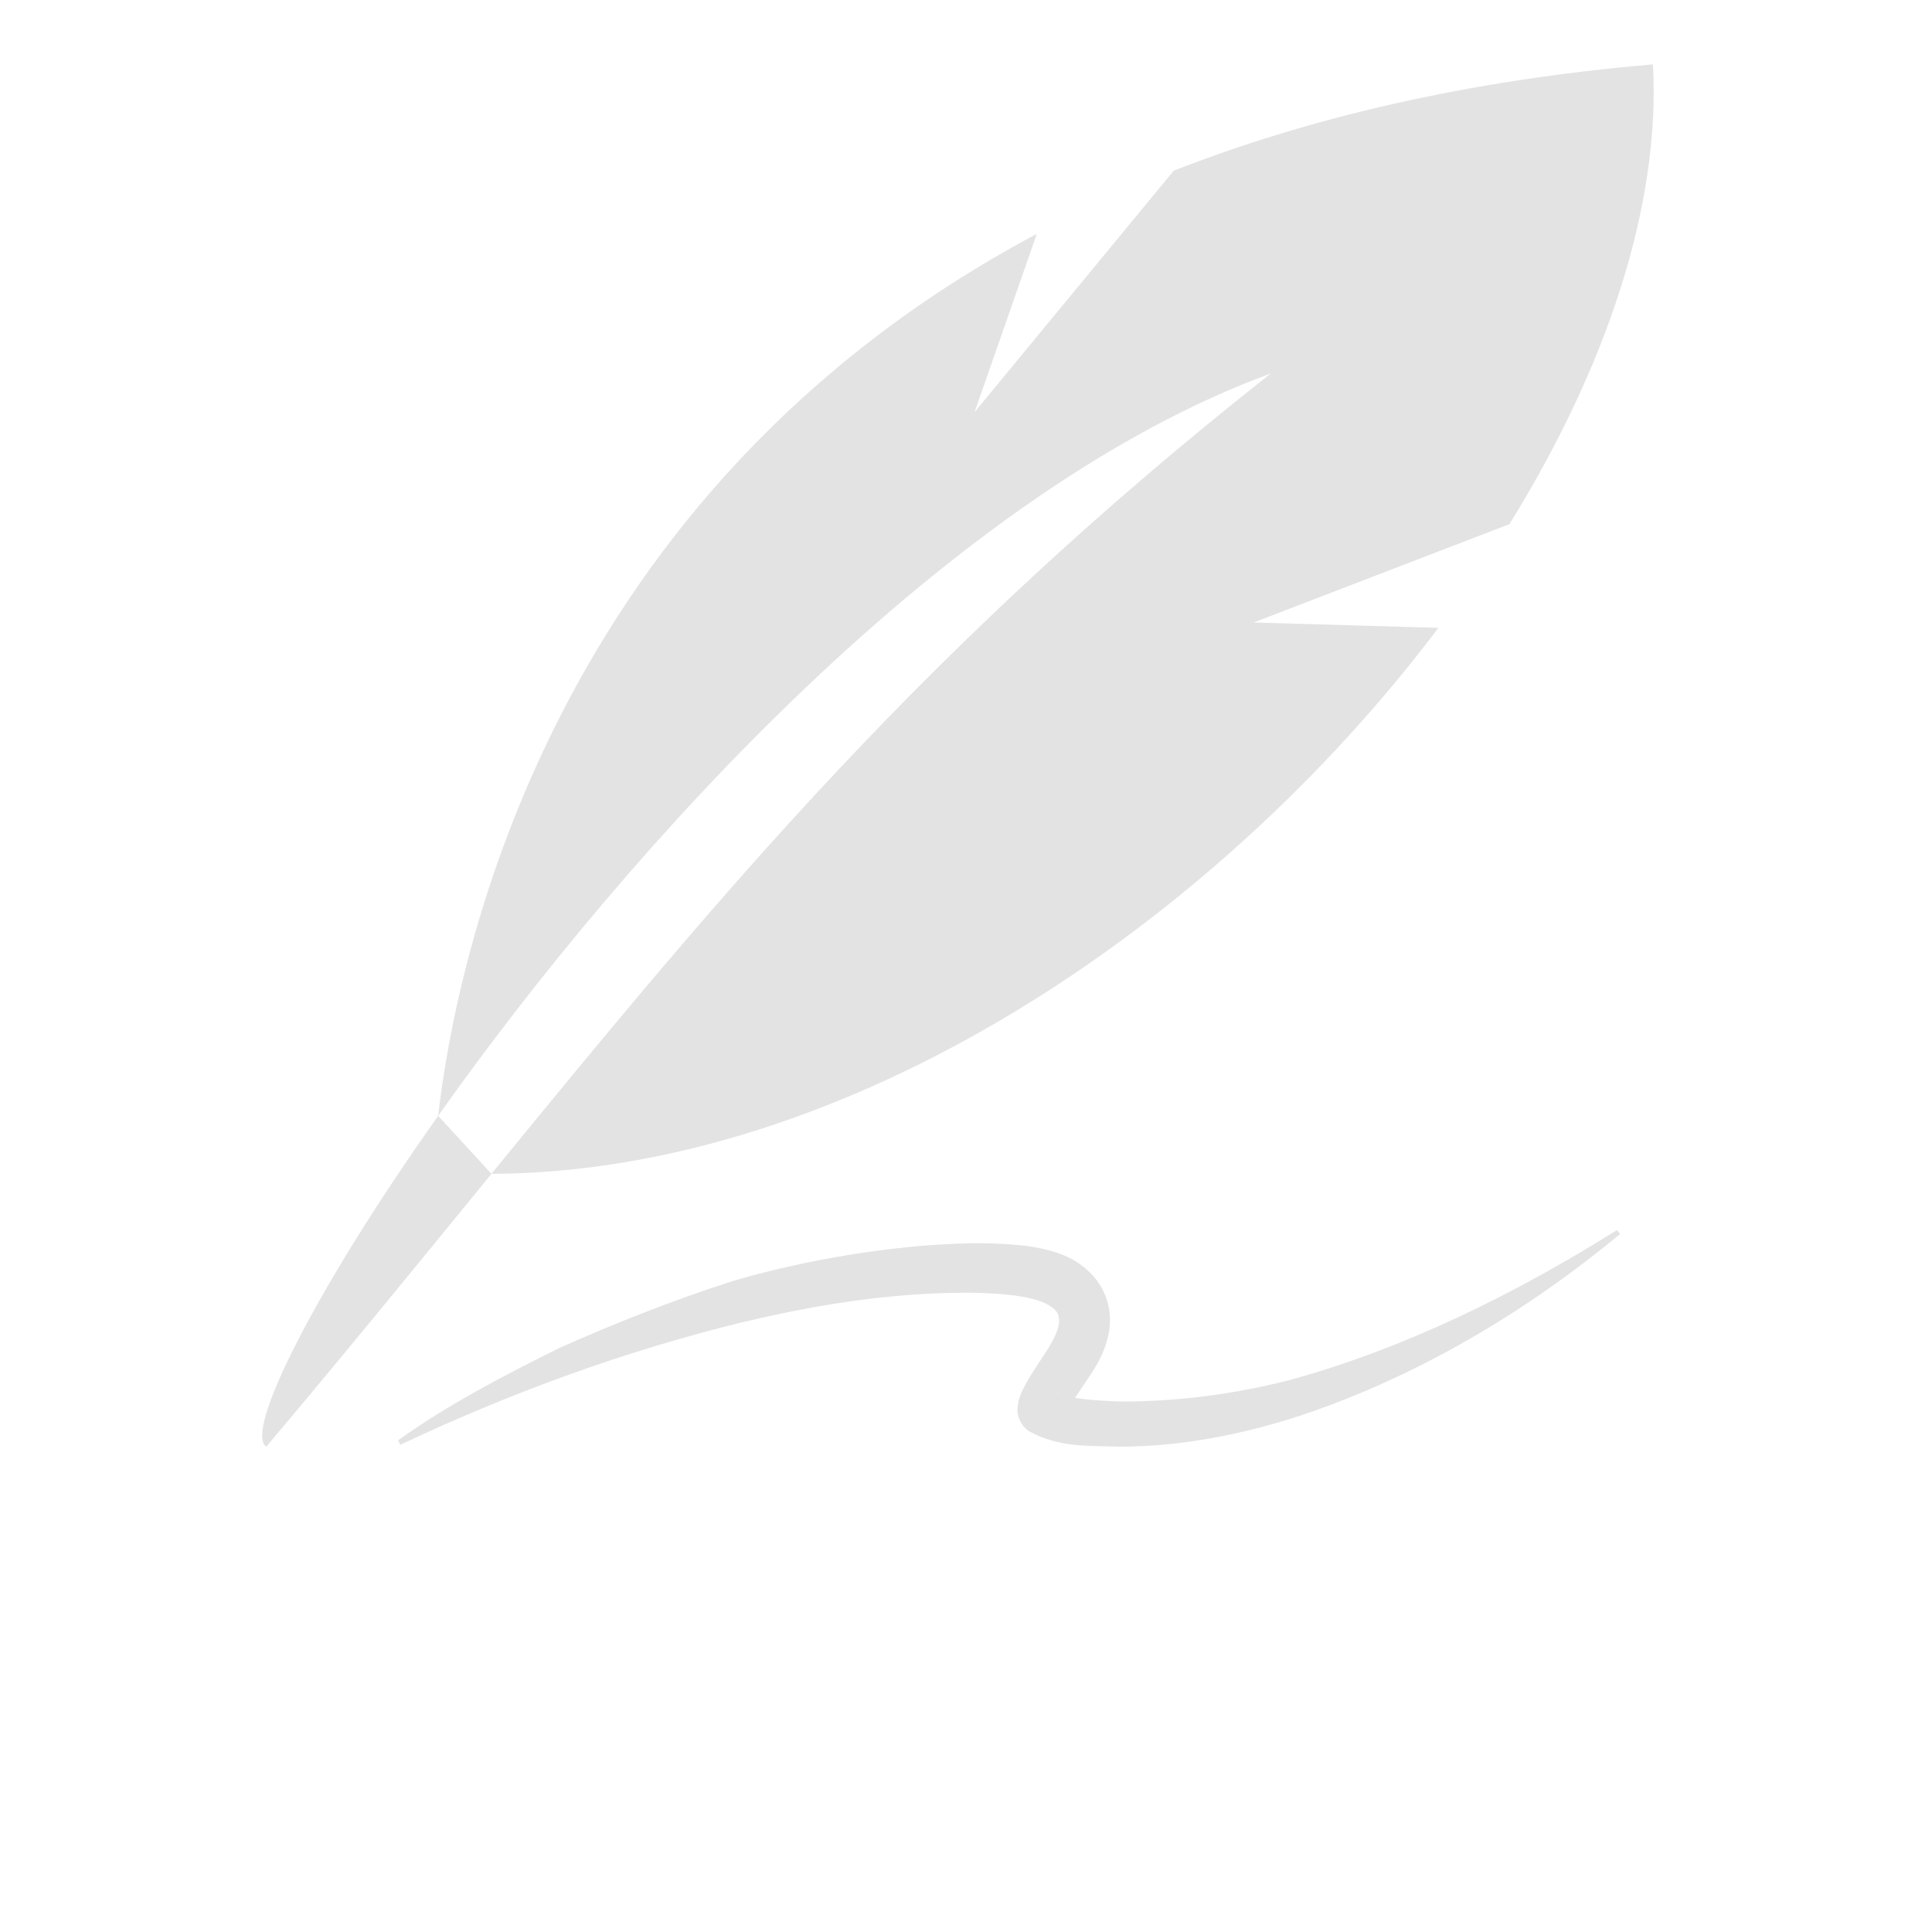 <?xml version="1.0" encoding="UTF-8"?>
<svg width="700pt" height="700pt" version="1.1" viewBox="0 0 700 700" xmlns="http://www.w3.org/2000/svg" fill="#e3e3e3">
 <g>
  <path d="m546.89 189.91c35.02-56.504 54.844-115.32 52.004-166.58-67.742 5.805-125.07 19.508-173.64 38.527l-72.145 87.473 22.551-64.605c-175.73 93.52-210.22 261.67-216.91 319.55 69.328-97.926 185.73-226.56 301.67-268.95-124.08 97.832-197.89 186.59-282.37 289.99 129.88-0.578 262.32-90.703 343.11-197.83l-66.938-1.941z"/>
  <path d="m158.76 404.28c-45.078 63.691-70.281 114.41-62.309 119.91 29.344-34.777 55.945-67.48 81.609-98.879z"/>
  <path d="m144.24 521.83c18.367-13.086 38.305-23.445 58.5-33.469 20.535-9.148 41.59-17.434 63.336-24.398 21.895-6.309 44.559-10.508 67.852-12.582 11.836-0.879 23.184-1.492 36.27-0.148 3.359 0.391 6.832 0.914 10.809 2.035 3.996 1.27 8.586 2.594 14.297 8.176 2.727 2.727 5.356 7.074 6.289 11.555 0.988 4.516 0.543 8.457-0.148 11.406-1.492 5.844-3.586 9.223-5.375 12.246l-8.941 13.383c-0.953 1.457-1.195 2.801-0.988 1.195 0.598-1.793-2.371-6.812-3.117-6.609-0.934-0.148 4.07 1.754 8.363 2.109 4.406 0.652 10.043 0.914 14.504 1.062 20.926 0.039 41.105-2.594 61.805-7.879 40.863-11.312 80.602-30.668 118.11-54.207l1.23 1.383c-34.215 28.297-72.988 51.332-115.19 65.594-21.094 6.926-43.27 11.367-65.574 11.48-11.125-0.375-22.586 0.465-33.375-5.582-2.668-1.645-4.594-5.246-4.219-8.531 0.242-3.246 1.566-5.973 2.894-8.492 2.742-5.039 6.121-9.445 8.867-14.113 2.668-4.481 5.004-10.023 1.605-13.047-3.359-3.098-9.07-4.199-14.297-5.004-10.77-1.344-21.879-1.137-32.816-0.578-21.988 1.23-43.812 5.004-65.277 10.098-42.895 10.434-84.672 25.703-124.62 44.559z"/>
 </g>
</svg>
